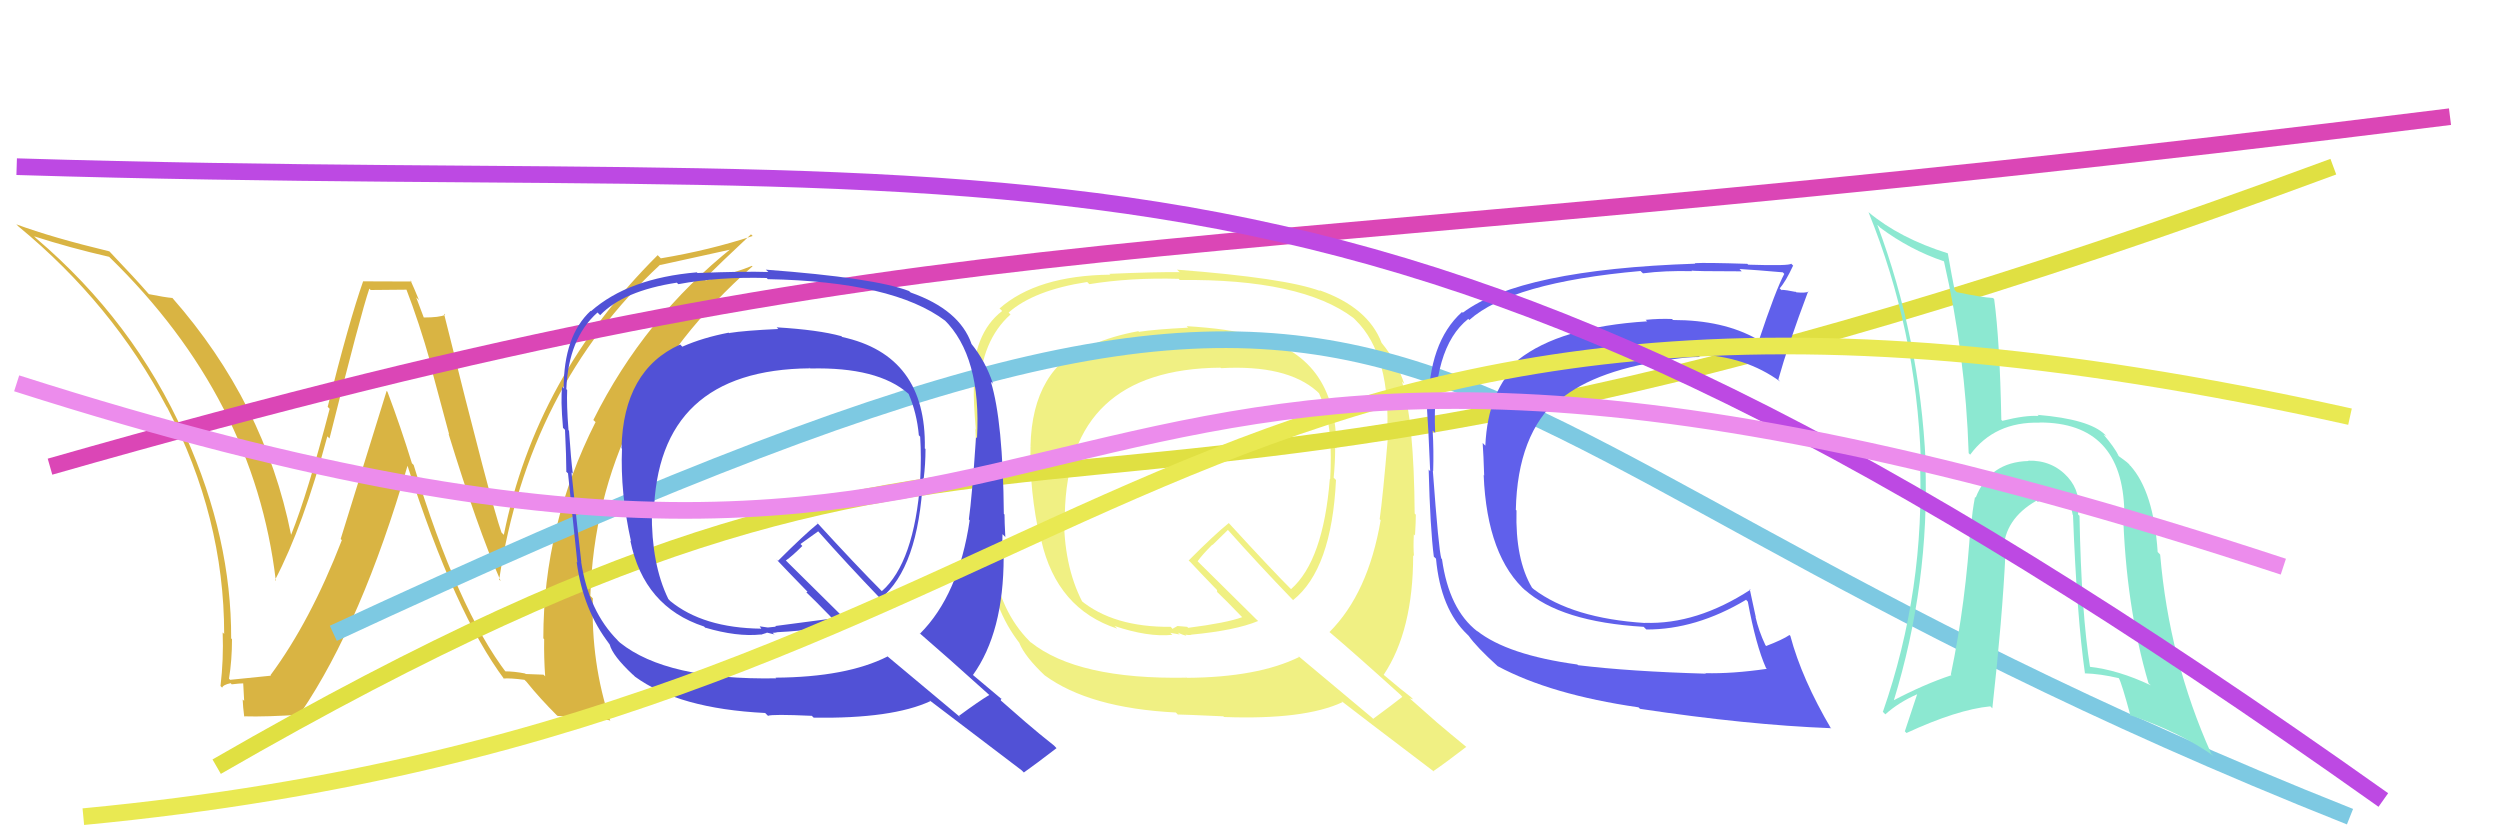 <svg xmlns="http://www.w3.org/2000/svg" width="150" height="50" viewBox="0,0,150,50"><path fill="#f0f083" d="M71.35 19.73L71.32 19.70L71.28 19.66Q69.29 19.76 68.34 19.91L68.38 19.96L68.30 19.87Q66.73 20.16 65.51 20.70L65.59 20.78L65.45 20.64Q61.94 22.08 61.83 26.76L61.91 26.84L61.83 26.77Q61.76 29.44 62.41 32.37L62.44 32.40L62.48 32.44Q63.42 36.54 67.04 37.72L66.86 37.55L66.87 37.56Q68.89 38.24 70.34 38.09L70.22 37.97L70.78 38.07L70.67 37.96Q71.00 38.11 71.19 38.15L71.08 38.03L71.13 38.08Q71.32 38.12 71.48 38.09L71.38 37.99L71.47 38.08Q74.12 37.83 75.49 37.26L75.40 37.18L71.86 33.68L71.86 33.67Q72.13 33.29 72.74 32.68L72.75 32.70L73.68 31.79L73.65 31.77Q75.52 33.87 77.50 35.92L77.60 36.02L77.58 36.01Q79.90 34.17 80.16 28.80L80.12 28.76L80.02 28.66Q80.11 27.76 80.11 26.84L80.16 26.90L80.18 26.92Q80.22 21.29 75.16 20.18L75.04 20.06L75.09 20.12Q73.71 19.72 71.20 19.57ZM84.12 41.78L84.02 41.68L84.14 41.81Q83.57 42.26 82.39 43.13L82.32 43.06L77.85 39.32L77.95 39.42Q75.47 40.64 71.21 40.67L71.11 40.57L71.19 40.66Q64.65 40.78 61.84 38.53L61.88 38.58L61.77 38.47Q60.01 36.70 59.55 33.73L59.53 33.71L59.56 33.74Q59.35 31.93 58.97 28.35L58.93 28.32L58.95 28.34Q58.88 27.54 58.77 25.79L58.80 25.83L58.77 25.79Q58.65 24.27 58.69 23.39L58.82 23.52L58.74 23.44Q58.88 20.43 60.63 18.87L60.53 18.77L60.52 18.75Q62.04 17.41 65.23 16.92L65.36 17.05L65.36 17.05Q67.82 16.65 70.72 16.73L70.74 16.75L70.78 16.80Q78.09 16.72 81.21 19.08L81.26 19.13L81.33 19.20Q83.49 21.31 83.22 26.23L83.19 26.20L83.27 26.28Q82.97 29.82 82.78 31.15L82.82 31.19L82.84 31.21Q82.09 35.60 79.77 37.92L79.80 37.96L79.79 37.94Q81.29 39.21 84.03 41.69ZM79.21 17.46L79.30 17.55L79.21 17.46Q77.13 16.68 70.62 16.18L70.79 16.34L70.77 16.33Q69.35 16.31 66.57 16.43L66.51 16.36L66.62 16.48Q62.22 16.53 59.97 18.51L60.03 18.56L60.13 18.66Q58.36 20.01 58.36 23.17L58.48 23.30L58.43 23.24Q58.40 24.06 58.55 25.77L58.46 25.68L58.52 25.73Q58.61 27.39 58.61 28.27L58.76 28.41L58.70 28.35Q58.80 30.05 59.18 33.63L59.21 33.66L59.31 33.76Q59.58 36.54 61.18 38.60L61.07 38.49L61.16 38.58Q61.49 39.40 62.71 40.55L62.82 40.66L62.68 40.52Q65.37 42.49 70.55 42.75L70.75 42.95L70.66 42.87Q71.01 42.87 73.40 42.98L73.43 43.01L73.44 43.02Q78.26 43.20 80.55 42.13L80.45 42.03L80.47 42.05Q81.35 42.74 86.07 46.32L86.14 46.39L86.01 46.26Q86.69 45.80 87.98 44.81L88.06 44.89L88.02 44.85Q87.02 44.03 86.22 43.35L86.22 43.35L84.58 41.90L84.79 41.96L84.65 41.82Q84.23 41.51 83.01 40.48L82.94 40.41L83.02 40.49Q84.79 37.84 84.79 33.31L84.84 33.37L84.84 33.37Q84.79 32.90 84.83 32.06L84.93 32.16L84.90 32.13Q84.95 31.30 84.95 30.89L84.93 30.86L84.88 30.81Q84.84 25.26 84.12 22.90L84.14 22.92L84.26 23.04Q83.80 21.67 82.92 20.60L83.02 20.70L82.90 20.58Q82.09 18.44 79.16 17.41ZM73.12 21.95L73.10 21.93L73.26 22.09Q77.19 21.87 79.01 23.47L79.19 23.64L79.14 23.59Q79.68 24.78 79.79 26.11L79.81 26.12L79.80 26.12Q79.89 27.39 79.81 28.76L79.80 28.74L79.79 28.73Q79.40 33.64 77.46 35.35L77.58 35.47L77.57 35.46Q76.29 34.18 73.77 31.43L73.72 31.38L73.72 31.39Q72.88 32.06 71.32 33.63L71.35 33.66L71.41 33.71Q71.88 34.22 73.02 35.40L73.02 35.40L73.03 35.53L73.00 35.49Q73.49 35.95 74.52 37.02L74.58 37.07L74.53 37.03Q73.62 37.37 71.29 37.67L71.23 37.61L70.65 37.56L70.38 37.71L70.39 37.76L70.24 37.61Q66.80 37.64 64.82 36.00L64.88 36.06L64.94 36.11Q63.80 33.91 63.84 30.79L63.94 30.89L63.89 30.84Q64.06 22.14 73.23 22.06Z"/><path fill="#d9b443" d="M30.35 40.36L30.39 40.39L30.43 40.43Q27.45 36.54 24.82 27.90L24.71 27.79L24.71 27.78Q24.05 25.64 23.25 23.51L23.20 23.45L20.44 32.34L20.51 32.41Q18.63 37.27 16.23 40.51L16.15 40.43L16.26 40.54Q15.44 40.63 13.80 40.79L13.83 40.81L13.74 40.72Q13.92 39.61 13.92 38.35L13.80 38.24L13.87 38.31Q13.89 32.31 11.15 26.18L11.13 26.16L11.07 26.10Q8.02 19.28 2.16 14.29L2.23 14.36L2.05 14.18Q4.19 14.87 6.55 15.41L6.65 15.51L6.57 15.43Q15.26 23.89 16.55 34.85L16.58 34.88L16.50 34.80Q18.20 31.55 19.64 26.18L19.71 26.25L19.77 26.31Q21.67 18.73 22.16 17.32L22.24 17.40L24.47 17.38L24.34 17.25Q25.17 19.41 25.82 21.73L25.77 21.68L26.95 26.07L26.91 26.02Q28.63 31.63 30.04 34.86L29.92 34.75L29.95 34.78Q31.69 23.23 39.61 15.88L39.56 15.83L39.62 15.90Q41.15 15.56 44.12 14.91L44.14 14.93L44.01 14.80Q38.65 19.07 35.60 25.20L35.75 25.34L35.73 25.33Q32.60 31.53 32.60 38.30L32.49 38.19L32.65 38.35Q32.63 39.44 32.71 40.58L32.61 40.48L31.54 40.44L31.51 40.41Q30.85 40.28 30.28 40.28ZM36.69 43.34L36.67 43.32L36.62 43.27Q35.45 39.78 35.57 35.90L35.39 35.72L35.42 35.76Q35.78 24.24 45.15 15.98L45.27 16.09L45.12 15.95Q44.29 16.30 42.34 16.83L42.36 16.84L42.26 16.74Q43.15 15.85 45.06 14.06L45.05 14.05L45.16 14.16Q42.58 15.01 39.65 15.50L39.61 15.46L39.46 15.31Q32.13 22.61 30.23 32.09L30.12 31.98L30.09 31.95Q29.49 30.28 26.64 18.82L26.69 18.87L26.71 18.89Q26.37 19.05 25.42 19.05L25.43 19.06L24.97 17.84L25.14 18.01Q24.86 17.32 24.63 16.82L24.70 16.89L21.80 16.88L21.79 16.87Q20.94 19.29 19.66 24.41L19.70 24.45L19.78 24.53Q18.46 29.61 17.47 32.08L17.52 32.13L17.46 32.07Q15.88 24.17 10.32 17.85L10.33 17.86L10.35 17.88Q9.89 17.84 8.94 17.65L8.87 17.58L8.89 17.60Q8.16 16.76 6.60 15.12L6.55 15.07L6.56 15.08Q3.15 14.26 0.98 13.46L1.11 13.59L1.11 13.59Q6.73 18.22 10.01 24.43L9.92 24.34L10.03 24.45Q13.45 31.03 13.45 38.04L13.40 37.98L13.36 37.95Q13.42 39.56 13.23 41.16L13.29 41.22L13.33 41.26Q13.38 41.09 13.84 40.99L13.95 41.11L13.90 41.06Q14.40 41.00 14.63 41.00L14.59 40.96L14.65 42.05L14.56 41.97Q14.58 42.44 14.65 42.97L14.77 43.08L14.67 42.98Q15.93 43.02 18.21 42.87L18.03 42.69L18.07 42.73Q21.71 37.35 24.45 27.95L24.56 28.05L24.45 27.94Q27.30 36.81 30.27 40.77L30.27 40.77L30.21 40.71Q30.64 40.68 31.47 40.79L31.52 40.84L31.60 40.92Q32.36 41.87 33.43 42.94L33.41 42.91L33.46 42.96Q34.16 42.95 36.56 43.21Z"/><path d="M20 38 C91 5,78 24,141 49" stroke="#7dc9e2" fill="none"/><path d="M13 46 C65 16,59 40,140 10" stroke="#e0e042" fill="none"/><path d="M3 28 C59 12,67 17,147 7" stroke="#db46b6" fill="none"/><path fill="#8ce8d1" d="M124.81 30.99L124.70 30.88L124.68 30.86Q124.89 29.55 124.07 28.63L123.96 28.52L124.08 28.64Q123.14 27.60 121.69 27.64L121.76 27.71L121.71 27.66Q119.38 27.72 118.54 29.86L118.52 29.84L118.50 29.82Q118.33 30.71 118.29 31.40L118.35 31.45L118.24 31.35Q117.96 36.13 117.05 40.47L117.06 40.48L117.09 40.51Q115.43 41.06 113.56 42.05L113.50 41.99L113.61 42.09Q115.79 35.02 115.52 27.71L115.63 27.82L115.54 27.74Q115.19 20.30 112.64 13.49L112.82 13.66L112.81 13.66Q114.60 14.99 116.61 15.67L116.56 15.62L116.64 15.69Q117.93 21.32 118.12 27.19L118.14 27.21L118.21 27.28Q119.68 25.29 122.38 25.36L122.33 25.31L122.37 25.35Q127.35 25.34 127.46 30.71L127.40 30.65L127.38 30.63Q127.54 36.34 128.91 40.99L128.95 41.03L129.05 41.12Q127.09 40.19 125.33 40.00L125.36 40.02L125.41 40.08Q124.88 36.81 124.77 30.95ZM125.06 40.38L124.93 40.24L125.08 40.40Q126.03 40.43 127.13 40.69L127.16 40.73L127.13 40.69Q127.30 40.98 127.83 42.95L127.79 42.92L127.78 42.90Q130.83 43.94 132.85 45.38L132.82 45.36L132.67 45.21Q130.15 39.60 129.61 33.28L129.57 33.23L129.46 33.12Q129.22 29.49 127.81 27.93L127.90 28.02L127.78 27.91Q127.78 27.83 127.14 27.38L127.03 27.27L127.12 27.35Q126.86 26.83 126.21 26.07L126.22 26.08L126.38 26.16L126.30 26.08Q125.37 25.15 122.25 24.89L122.35 24.99L122.32 24.96Q121.54 24.90 120.14 25.25L120.07 25.18L120.08 25.20Q119.99 20.46 119.65 17.95L119.51 17.81L119.58 17.88Q118.89 17.84 117.41 17.53L117.26 17.38L117.28 17.41Q117.13 16.69 116.87 15.20L117.01 15.34L116.87 15.20Q113.97 14.29 112.11 12.73L112.10 12.72L112.11 12.73Q114.98 19.79 115.25 27.59L115.36 27.70L115.19 27.53Q115.53 35.37 112.97 42.72L112.95 42.69L113.12 42.86Q113.92 42.14 115.06 41.64L115.04 41.62L114.29 43.88L114.39 43.98Q117.44 42.57 119.42 42.38L119.43 42.39L119.54 42.50Q120.14 37.13 120.33 33.17L120.25 33.09L120.21 33.05Q120.25 31.15 122.19 30.04L122.28 30.13L122.26 30.11Q122.77 29.86 123.30 29.90L123.33 29.92L123.22 29.82Q123.46 29.91 123.80 29.94L123.87 30.01L124.17 29.97L124.30 30.10Q124.25 30.42 124.36 30.88L124.33 30.86L124.38 30.90Q124.61 36.99 125.10 40.42Z"/><path fill="#6060eb" d="M94.69 39.92L94.64 39.87L94.64 39.87Q90.45 39.30 88.62 37.85L88.65 37.88L88.64 37.88Q86.94 36.56 86.52 33.55L86.45 33.47L86.48 33.51Q86.32 33.00 85.97 28.24L86.06 28.33L85.99 28.26Q86.03 27.08 85.96 25.82L85.95 25.82L86.11 25.98Q85.89 20.88 88.10 19.13L88.01 19.04L88.16 19.20Q90.67 16.95 98.44 16.26L98.46 16.29L98.58 16.40Q99.89 16.23 101.53 16.27L101.44 16.18L101.49 16.23Q101.53 16.28 104.50 16.28L104.44 16.21L104.37 16.14Q105.26 16.19 106.97 16.34L107.07 16.45L107.06 16.43Q106.55 17.37 105.52 20.46L105.44 20.37L105.41 20.34Q103.39 19.20 100.38 19.20L100.33 19.15L100.33 19.14Q99.54 19.11 98.74 19.19L98.80 19.25L98.83 19.28Q93.60 19.61 91.09 21.59L91.20 21.70L91.19 21.70Q89.27 23.39 89.12 26.74L89.09 26.71L88.96 26.58Q89.01 27.28 89.05 28.53L88.96 28.45L89.02 28.50Q89.22 33.43 91.62 35.52L91.60 35.50L91.48 35.38Q93.63 37.31 98.62 37.61L98.65 37.64L98.78 37.77Q101.76 37.78 104.76 35.99L104.74 35.96L104.87 36.10Q105.35 38.71 105.96 40.08L106.00 40.12L106.01 40.13Q103.95 40.43 102.31 40.39L102.22 40.30L102.35 40.42Q97.79 40.29 94.67 39.91ZM109.72 43.57L109.80 43.65L109.88 43.74Q108.11 40.74 107.42 38.15L107.33 38.06L107.37 38.10Q106.96 38.38 105.97 38.76L105.95 38.74L105.92 38.70Q105.52 37.85 105.33 37.01L105.35 37.04L104.98 35.33L105.03 35.38Q101.80 37.48 98.68 37.37L98.70 37.38L98.70 37.38Q94.34 37.10 92.02 35.35L92.02 35.35L91.92 35.26Q90.91 33.56 90.99 30.63L90.99 30.63L90.95 30.59Q91.05 26.04 93.52 23.91L93.57 23.96L93.60 23.98Q95.79 22.15 100.48 21.54L100.37 21.43L100.48 21.54Q101.28 21.42 102.00 21.42L101.90 21.33L101.85 21.27Q104.73 21.37 106.82 22.90L106.75 22.83L106.70 22.77Q107.27 20.72 108.49 17.48L108.54 17.53L108.50 17.50Q108.33 17.59 107.78 17.54L107.68 17.43L107.77 17.52Q107.14 17.39 106.88 17.39L106.96 17.48L106.78 17.30Q107.13 16.92 107.59 15.93L107.60 15.95L107.47 15.82Q107.39 15.96 104.89 15.88L104.87 15.86L104.84 15.83Q102.34 15.75 101.69 15.79L101.66 15.75L101.72 15.82Q91.23 16.17 87.77 18.76L87.75 18.75L87.72 18.72Q85.70 20.54 85.70 24.46L85.70 24.46L85.61 24.37Q85.70 25.57 85.81 28.27L85.77 28.23L85.72 28.17Q85.81 31.69 86.03 33.40L86.13 33.49L86.16 33.52Q86.44 36.55 88.04 38.07L88.12 38.15L88.12 38.15Q88.59 38.82 89.85 39.96L89.79 39.90L89.86 39.97Q93.05 41.68 98.31 42.44L98.42 42.55L98.40 42.53Q104.85 43.50 109.83 43.69Z"/><path fill="#5151d6" d="M46.55 19.59L46.57 19.61L46.70 19.74Q44.70 19.83 43.75 19.98L43.78 20.02L43.72 19.96Q42.16 20.26 40.94 20.80L40.88 20.74L40.81 20.67Q37.40 22.20 37.29 26.89L37.32 26.92L37.32 26.92Q37.21 29.55 37.86 32.48L37.84 32.46L37.82 32.44Q38.63 36.41 42.24 37.59L42.37 37.72L42.32 37.66Q44.21 38.22 45.65 38.07L45.66 38.08L46.01 37.97L45.99 37.95Q46.25 38.02 46.44 38.06L46.51 38.12L46.36 37.97Q46.51 37.97 46.66 37.93L46.70 37.97L46.66 37.93Q49.42 37.80 50.79 37.23L50.68 37.12L47.11 33.59L47.15 33.63Q47.53 33.37 48.14 32.76L48.03 32.64L49.09 31.88L49.11 31.90Q50.84 33.85 52.82 35.91L52.87 35.96L52.83 35.92Q55.11 34.06 55.38 28.69L55.41 28.72L55.42 28.73Q55.53 27.85 55.53 26.94L55.45 26.86L55.49 26.89Q55.59 21.32 50.53 20.22L50.40 20.08L50.48 20.17Q49.11 19.79 46.60 19.64ZM59.32 41.65L59.45 41.77L59.37 41.69Q58.72 42.08 57.54 42.95L57.65 43.06L53.20 39.34L53.25 39.39Q50.80 40.63 46.53 40.66L46.57 40.70L46.57 40.70Q40.01 40.81 37.20 38.56L37.05 38.42L37.07 38.43Q35.33 36.69 34.87 33.72L34.95 33.80L34.88 33.73Q34.67 31.93 34.29 28.35L34.34 28.39L34.37 28.43Q34.26 27.59 34.14 25.84L34.26 25.96L34.11 25.81Q33.99 24.27 34.03 23.40L34.05 23.42L33.98 23.35Q34.10 20.31 35.85 18.75L35.98 18.88L36.01 18.91Q37.41 17.45 40.61 16.96L40.61 16.96L40.70 17.05Q43.10 16.60 46.00 16.68L45.98 16.66L46.07 16.75Q53.60 16.89 56.72 19.25L56.67 19.20L56.64 19.17Q58.89 21.38 58.62 26.29L58.53 26.21L58.56 26.24Q58.32 29.84 58.13 31.17L58.17 31.21L58.18 31.22Q57.52 35.70 55.20 38.02L55.10 37.92L55.14 37.96Q56.72 39.32 59.46 41.79ZM54.65 17.56L54.63 17.54L54.54 17.46Q52.47 16.67 45.96 16.18L45.95 16.18L46.10 16.32Q44.64 16.27 41.86 16.38L41.85 16.38L41.81 16.34Q37.71 16.69 35.46 18.67L35.50 18.70L35.44 18.65Q33.82 20.15 33.82 23.31L33.80 23.29L33.73 23.21Q33.63 23.95 33.78 25.67L33.83 25.72L33.90 25.79Q33.98 27.42 33.98 28.30L33.95 28.28L34.08 28.40Q34.26 30.18 34.64 33.75L34.56 33.68L34.60 33.72Q34.98 36.61 36.58 38.66L36.41 38.49L36.58 38.67Q36.76 39.35 37.98 40.49L37.97 40.47L38.10 40.60Q40.73 42.52 45.91 42.78L45.95 42.82L46.08 42.95Q46.31 42.84 48.71 42.95L48.82 43.06L48.82 43.06Q53.53 43.13 55.82 42.07L55.87 42.12L55.76 42.01Q56.58 42.64 61.30 46.22L61.48 46.40L61.43 46.35Q62.10 45.88 63.39 44.89L63.22 44.71L63.25 44.74Q62.35 44.03 61.55 43.34L61.56 43.35L60.05 42.03L60.06 41.89L60.15 41.99Q59.49 41.44 58.27 40.41L58.19 40.33L58.37 40.51Q60.22 37.94 60.22 33.41L60.11 33.30L60.24 33.43Q60.11 32.89 60.15 32.05L60.31 32.21L60.32 32.22Q60.27 31.29 60.27 30.87L60.32 30.92L60.23 30.83Q60.18 25.26 59.45 22.90L59.63 23.07L59.58 23.03Q59.13 21.66 58.26 20.60L58.21 20.55L58.29 20.63Q57.57 18.58 54.64 17.55ZM48.47 21.97L48.50 22.00L48.62 22.11Q52.66 22.01 54.49 23.61L54.50 23.62L54.52 23.64Q55.01 24.78 55.13 26.11L55.08 26.06L55.21 26.20Q55.29 27.45 55.21 28.82L55.16 28.77L55.22 28.83Q54.85 33.76 52.91 35.47L52.75 35.31L52.93 35.49Q51.45 34.01 48.94 31.27L49.12 31.45L49.08 31.41Q48.24 32.09 46.68 33.65L46.61 33.58L46.59 33.57Q47.21 34.23 48.36 35.41L48.45 35.50L48.38 35.54L48.32 35.48Q48.82 35.95 49.85 37.01L49.82 36.99L49.94 37.11Q48.84 37.26 46.52 37.56L46.55 37.60L46.07 37.65L45.58 37.58L45.65 37.68L45.68 37.72Q42.18 37.68 40.20 36.05L40.29 36.14L40.10 35.94Q39.08 33.85 39.11 30.73L39.29 30.91L39.23 30.85Q39.43 22.18 48.60 22.10Z"/><path d="M5 49 C68 43,69 9,141 25" stroke="#e9e952" fill="none"/><path d="M1 10 C66 12,81 4,143 48" stroke="#bd49e3" fill="none"/><path d="M1 23 C73 46,55 7,137 34" stroke="#ec8cec" fill="none"/></svg>
